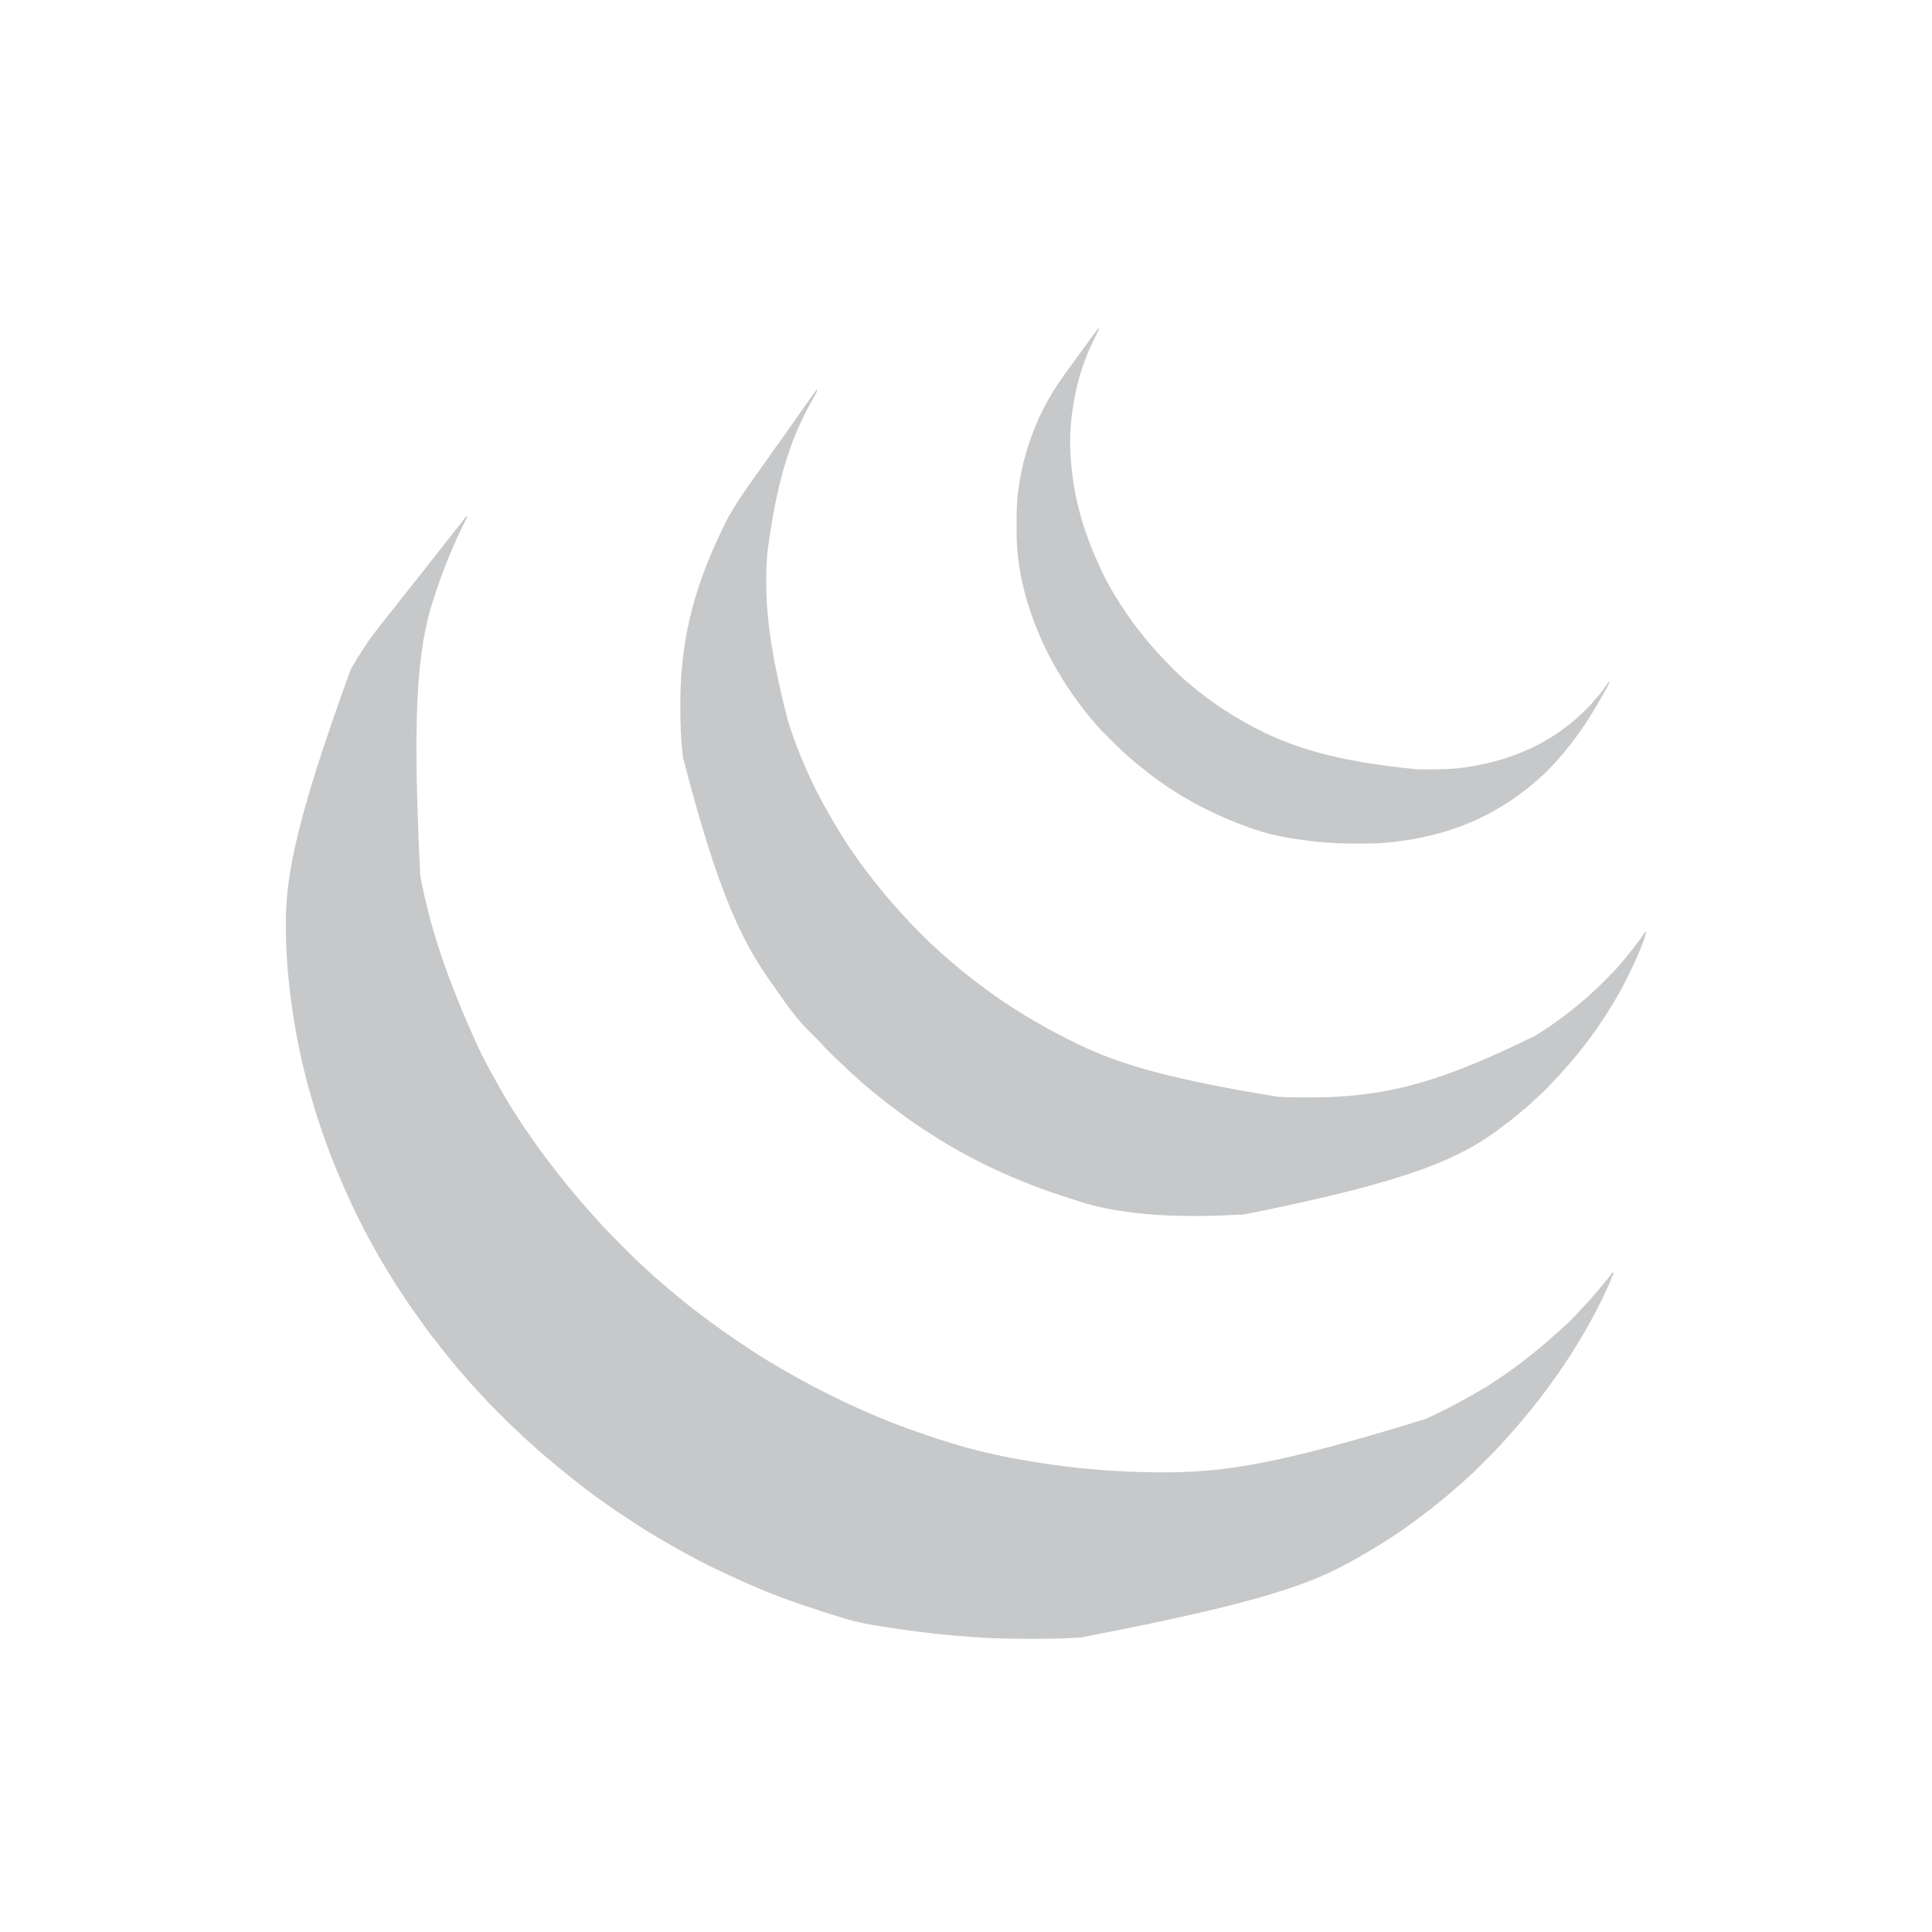 <?xml version="1.0" encoding="UTF-8"?>
<svg version="1.1" xmlns="http://www.w3.org/2000/svg" width="3333" height="3333">
<path d="M0 0 C0.66 0.33 1.32 0.66 2 1 C1.68 1.625 1.359 2.251 1.029 2.895 C-19.461 43.016 -36.541 84.34 -51 127 C-51.406 128.191 -51.811 129.382 -52.229 130.608 C-80.89 215.355 -94.695 304.75 -79 620 C-78.756 621.269 -78.756 621.269 -78.506 622.563 C-61.772 709.039 -34.789 793.345 22 918 C22.619 919.263 23.237 920.526 23.855 921.789 C31.6 937.61 39.703 953.126 48.511 968.389 C50.406 971.712 52.232 975.07 54.053 978.435 C74.1 1015.44 97.599 1050.735 122 1085 C122.529 1085.745 123.057 1086.49 123.602 1087.257 C138.964 1108.863 155.25 1129.777 172.004 1150.316 C174.4 1153.256 176.769 1156.215 179.125 1159.188 C183.952 1165.236 188.978 1171.114 194 1177 C194.501 1177.589 195.002 1178.178 195.519 1178.785 C201.259 1185.53 207.043 1192.221 212.996 1198.781 C214.813 1200.793 216.599 1202.827 218.375 1204.875 C222.621 1209.741 226.989 1214.493 231.372 1219.236 C232.412 1220.363 233.451 1221.492 234.489 1222.621 C245.87 1234.996 257.729 1246.885 269.627 1258.758 C272.406 1261.531 275.181 1264.309 277.954 1267.088 C280.123 1269.261 282.295 1271.432 284.468 1273.602 C285.492 1274.625 286.516 1275.649 287.538 1276.674 C292.668 1281.814 297.827 1286.849 303.341 1291.577 C305.357 1293.306 307.294 1295.107 309.219 1296.938 C309.924 1297.605 310.629 1298.273 311.355 1298.961 C312.785 1300.32 314.215 1301.68 315.645 1303.039 C322.278 1309.321 329.138 1315.304 336.125 1321.188 C340.215 1324.636 344.29 1328.102 348.345 1331.593 C354.817 1337.163 361.366 1342.623 368 1348 C369.261 1349.031 370.521 1350.062 371.781 1351.094 C380.08 1357.879 388.473 1364.504 397 1371 C398.572 1372.213 400.144 1373.427 401.715 1374.641 C429.332 1395.97 457.911 1415.741 487 1435 C488.415 1435.94 488.415 1435.94 489.859 1436.899 C512.693 1452.043 536.055 1466.106 560.036 1479.35 C562.921 1480.956 565.789 1482.587 568.652 1484.23 C583.219 1492.588 598.044 1500.389 613.014 1507.991 C615.037 1509.019 617.057 1510.049 619.078 1511.08 C639.163 1521.319 659.445 1531.004 680.056 1540.137 C681.938 1540.973 683.818 1541.812 685.697 1542.654 C734.16 1564.302 784.33 1582.266 835 1598 C836.499 1598.466 836.499 1598.466 838.027 1598.941 C871.648 1609.349 905.408 1617.539 940 1624 C941.527 1624.286 941.527 1624.286 943.085 1624.578 C957.359 1627.24 971.662 1629.707 986 1632 C986.857 1632.137 987.714 1632.275 988.597 1632.416 C1047.796 1641.848 1107.825 1647.144 1167.75 1648.562 C1168.618 1648.583 1169.485 1648.604 1170.379 1648.626 C1184.589 1648.963 1198.786 1649.205 1213 1649 C1213.993 1648.987 1213.993 1648.987 1215.006 1648.974 C1305.935 1647.777 1396.447 1637.231 1655 1557 C1656.136 1556.482 1657.272 1555.964 1658.443 1555.43 C1680.601 1545.305 1702.187 1534.632 1723.327 1522.518 C1726.428 1520.757 1729.555 1519.049 1732.688 1517.346 C1773.342 1495.173 1811.492 1467.812 1847.227 1438.453 C1848.843 1437.128 1850.468 1435.814 1852.094 1434.5 C1857.428 1430.185 1862.594 1425.735 1867.668 1421.117 C1869.758 1419.219 1871.87 1417.353 1874 1415.5 C1891.511 1400.208 1909.443 1384.492 1924.496 1366.723 C1926.091 1364.896 1927.77 1363.199 1929.5 1361.5 C1932.536 1358.511 1935.345 1355.383 1938.125 1352.156 C1940.174 1349.8 1942.272 1347.495 1944.375 1345.188 C1948.62 1340.479 1952.639 1335.617 1956.625 1330.688 C1958.229 1328.719 1959.848 1326.761 1961.469 1324.805 C1962.082 1324.064 1962.695 1323.322 1963.327 1322.559 C1964.534 1321.101 1965.742 1319.645 1966.952 1318.189 C1970.778 1313.561 1974.44 1308.836 1978 1304 C1978.66 1304.33 1979.32 1304.66 1980 1305 C1964.165 1344.188 1944.728 1381.768 1923 1418 C1922.103 1419.502 1922.103 1419.502 1921.187 1421.034 C1906.21 1446.004 1890.15 1470.464 1873 1494 C1872.444 1494.764 1871.888 1495.528 1871.315 1496.315 C1864.02 1506.322 1856.619 1516.238 1849 1526 C1848.556 1526.571 1848.111 1527.141 1847.653 1527.729 C1838.507 1539.464 1829.101 1550.964 1819.455 1562.291 C1818.475 1563.442 1817.496 1564.595 1816.518 1565.748 C1810.374 1572.996 1804.137 1580.126 1797.668 1587.086 C1795.664 1589.275 1793.702 1591.482 1791.757 1593.723 C1780.688 1606.389 1768.833 1618.33 1756.927 1630.203 C1754.537 1632.588 1752.152 1634.978 1749.768 1637.369 C1748.222 1638.914 1746.675 1640.459 1745.129 1642.004 C1744.08 1643.056 1744.08 1643.056 1743.01 1644.129 C1739.073 1648.048 1735.039 1651.796 1730.823 1655.415 C1727.689 1658.14 1724.701 1661.019 1721.688 1663.875 C1716.489 1668.768 1711.18 1673.411 1705.598 1677.867 C1702.864 1680.111 1700.279 1682.469 1697.688 1684.875 C1693.051 1689.142 1688.228 1693.051 1683.249 1696.903 C1679.548 1699.769 1675.94 1702.713 1672.375 1705.75 C1664.652 1712.237 1656.522 1718.181 1648.426 1724.191 C1646.263 1725.804 1644.111 1727.43 1641.965 1729.066 C1609.383 1753.877 1574.541 1775.712 1539 1796 C1537.939 1796.607 1536.879 1797.213 1535.786 1797.838 C1461.717 1839.98 1382.026 1872.052 1061.562 1933.75 C1060.202 1933.839 1060.202 1933.839 1058.815 1933.93 C1052.545 1934.332 1046.274 1934.682 1040 1935 C1038.594 1935.073 1038.594 1935.073 1037.159 1935.147 C1016.529 1936.175 995.9 1936.202 975.25 1936.188 C974.368 1936.187 973.485 1936.187 972.576 1936.187 C945.274 1936.176 918.032 1935.955 890.778 1934.18 C887.847 1933.99 884.917 1933.808 881.986 1933.625 C827.029 1930.155 772.36 1923.749 718 1915 C716.537 1914.766 716.537 1914.766 715.045 1914.527 C695.085 1911.322 675.338 1908.006 656 1902 C654.531 1901.554 653.061 1901.108 651.592 1900.664 C627.606 1893.411 603.746 1885.802 580.035 1877.695 C578.078 1877.027 576.12 1876.362 574.162 1875.699 C528.996 1860.335 485.099 1841.395 442 1821 C440.835 1820.449 439.671 1819.898 438.471 1819.331 C425.08 1812.982 411.798 1806.487 398.745 1799.468 C396.123 1798.066 393.494 1796.677 390.863 1795.293 C375.408 1787.16 360.165 1778.773 345.145 1769.855 C341.733 1767.842 338.306 1765.856 334.875 1763.875 C320.568 1755.598 306.561 1747.012 292.796 1737.852 C288.943 1735.3 285.063 1732.79 281.184 1730.277 C270 1723.026 258.942 1715.61 248 1708 C246.93 1707.257 246.93 1707.257 245.839 1706.498 C218.68 1687.578 192.438 1667.413 166.809 1646.477 C165.208 1645.17 163.604 1643.866 162 1642.562 C150.155 1632.921 138.572 1622.965 127 1613 C125.892 1612.047 125.892 1612.047 124.762 1611.074 C120.29 1607.195 115.923 1603.202 111.569 1599.192 C108.343 1596.222 105.088 1593.289 101.812 1590.375 C97.858 1586.832 94.093 1583.148 90.398 1579.336 C88.478 1577.465 86.535 1575.733 84.499 1573.994 C79.316 1569.471 74.478 1564.622 69.621 1559.754 C68.641 1558.774 67.66 1557.794 66.679 1556.815 C64.636 1554.773 62.595 1552.73 60.555 1550.685 C57.961 1548.085 55.362 1545.49 52.762 1542.896 C50.74 1540.878 48.72 1538.856 46.701 1536.835 C45.285 1535.418 43.867 1534.003 42.449 1532.588 C37.972 1528.095 33.619 1523.562 29.513 1518.727 C27.914 1516.902 26.232 1515.198 24.5 1513.5 C21.508 1510.554 18.747 1507.47 16.008 1504.289 C14.056 1502.064 12.058 1499.888 10.045 1497.719 C5.217 1492.513 0.635 1487.182 -3.82 1481.648 C-5.978 1479.027 -8.213 1476.508 -10.5 1474 C-14.292 1469.83 -17.89 1465.542 -21.434 1461.16 C-23.344 1458.798 -25.278 1456.456 -27.223 1454.121 C-33.737 1446.287 -40.091 1438.367 -46.239 1430.242 C-49.808 1425.531 -53.466 1420.905 -57.188 1416.312 C-62.268 1410.018 -66.998 1403.532 -71.645 1396.915 C-73.661 1394.066 -75.716 1391.247 -77.768 1388.424 C-131.657 1314.239 -178.073 1233.493 -214.082 1149.146 C-215.001 1146.997 -215.927 1144.851 -216.855 1142.705 C-240.571 1087.766 -259.885 1030.889 -275 973 C-275.332 971.73 -275.332 971.73 -275.67 970.435 C-293.27 902.767 -304.144 833.726 -309 764 C-309.067 763.069 -309.133 762.139 -309.202 761.18 C-310.023 749.41 -310.239 737.604 -310.562 725.812 C-310.585 725.002 -310.607 724.192 -310.63 723.357 C-312.955 637.752 -303.807 551.809 -199 264 C-198.128 262.486 -197.255 260.971 -196.383 259.457 C-183.001 236.356 -168.553 213.752 -151.772 192.967 C-147.953 188.226 -144.24 183.413 -140.562 178.562 C-135.79 172.275 -130.882 166.122 -125.875 160.02 C-121.981 155.255 -118.217 150.405 -114.5 145.5 C-109.7 139.168 -104.771 132.962 -99.739 126.813 C-94.858 120.845 -90.088 114.794 -85.343 108.718 C-83.068 105.807 -80.783 102.904 -78.5 100 C-77.583 98.833 -76.667 97.667 -75.75 96.5 C-70.25 89.5 -64.75 82.5 -59.25 75.5 C-58.796 74.923 -58.343 74.345 -57.875 73.75 C-56.958 72.583 -56.04 71.415 -55.123 70.248 C-52.842 67.345 -50.562 64.441 -48.285 61.535 C-43.055 54.862 -37.786 48.222 -32.483 41.608 C-27.742 35.69 -23.057 29.73 -18.381 23.76 C-16.949 21.936 -15.514 20.114 -14.078 18.293 C-9.312 12.247 -4.58 6.189 0 0 Z " fill="#C7C8C9" transform="translate(804,891)"/>
<path d="M0 0 C0.33 0.66 0.66 1.32 1 2 C0.079 4.129 0.079 4.129 -1.395 6.777 C-1.933 7.755 -2.471 8.733 -3.025 9.74 C-3.615 10.795 -4.205 11.851 -4.812 12.938 C-6.029 15.153 -7.245 17.369 -8.461 19.586 C-9.64 21.724 -10.82 23.862 -12 26 C-48.47 92.08 -70.021 166.176 -85 280 C-85.154 281.952 -85.154 281.952 -85.312 283.943 C-91.231 360.742 -84.258 438.326 -49 574 C-48.766 574.726 -48.532 575.451 -48.29 576.199 C-31.12 629.255 -8.506 681.031 19.447 729.305 C20.967 731.943 22.464 734.594 23.953 737.25 C48.558 781.031 77.716 822.344 109.512 861.18 C110.814 862.773 112.111 864.37 113.406 865.969 C122.06 876.629 130.985 887.029 140.332 897.086 C142.335 899.273 144.294 901.478 146.237 903.718 C149.711 907.693 153.266 911.584 156.879 915.434 C157.52 916.117 158.161 916.8 158.821 917.503 C165.68 924.774 172.714 931.865 179.791 938.922 C181.964 941.089 184.132 943.262 186.299 945.436 C187.708 946.844 189.118 948.252 190.527 949.66 C191.161 950.296 191.794 950.931 192.447 951.586 C196.231 955.351 200.128 958.932 204.175 962.413 C207.132 964.984 209.963 967.687 212.812 970.375 C217.856 975.099 223.027 979.568 228.422 983.891 C231.024 986.02 233.516 988.234 236 990.5 C241.175 995.204 246.551 999.617 252 1004 C253.11 1004.902 254.219 1005.804 255.328 1006.707 C264.873 1014.442 274.659 1021.834 284.524 1029.155 C286.806 1030.855 289.075 1032.571 291.34 1034.293 C312.651 1050.385 335.25 1065.031 358 1079 C358.586 1079.362 359.172 1079.724 359.776 1080.097 C364.149 1082.792 368.565 1085.41 373 1088 C373.97 1088.567 374.94 1089.134 375.94 1089.718 C391.939 1099.037 408.105 1107.914 424.625 1116.287 C427.997 1117.998 431.36 1119.727 434.723 1121.457 C508.872 1159.352 589.407 1186.556 795 1220 C795.643 1220.041 796.285 1220.082 796.948 1220.124 C813.287 1221.158 829.633 1221.245 846 1221.25 C846.713 1221.25 847.425 1221.251 848.16 1221.251 C873.539 1221.26 898.73 1220.504 924 1218 C925.298 1217.873 925.298 1217.873 926.622 1217.743 C1009.424 1209.541 1090.014 1188.497 1239 1115 C1239.91 1114.442 1240.82 1113.883 1241.758 1113.308 C1268.154 1097.031 1293.325 1078.789 1316.895 1058.633 C1319.844 1056.117 1322.855 1053.681 1325.875 1051.25 C1329.554 1048.258 1332.964 1045.168 1336.248 1041.751 C1337.861 1040.139 1339.518 1038.686 1341.266 1037.223 C1347.48 1031.82 1353.226 1025.923 1359.036 1020.094 C1361.058 1018.067 1363.084 1016.046 1365.111 1014.025 C1371.286 1007.854 1377.383 1001.691 1383 995 C1384.044 993.808 1385.091 992.618 1386.141 991.43 C1392.847 983.78 1399.291 975.988 1405.502 967.932 C1407.161 965.793 1408.837 963.667 1410.516 961.543 C1416.548 953.885 1422.385 946.274 1427.547 937.992 C1428.026 937.335 1428.506 936.677 1429 936 C1429.66 936 1430.32 936 1431 936 C1428.895 944.652 1425.904 952.82 1422.562 961.062 C1422.301 961.712 1422.039 962.362 1421.77 963.031 C1416.307 976.57 1410.343 989.85 1404 1003 C1403.478 1004.083 1402.956 1005.165 1402.418 1006.281 C1394.86 1021.86 1386.771 1037.071 1378 1052 C1377.458 1052.923 1376.916 1053.846 1376.357 1054.797 C1351.352 1097.124 1322.144 1137.34 1289.055 1173.727 C1287.131 1175.855 1285.249 1178.014 1283.375 1180.188 C1280.658 1183.312 1277.795 1186.23 1274.84 1189.128 C1273.077 1190.921 1271.44 1192.771 1269.809 1194.684 C1265.91 1199.166 1261.774 1203.374 1257.562 1207.562 C1256.494 1208.637 1256.494 1208.637 1255.404 1209.732 C1251.375 1213.754 1247.248 1217.593 1242.936 1221.309 C1239.769 1224.075 1236.739 1226.983 1233.688 1229.875 C1228.521 1234.734 1223.264 1239.381 1217.719 1243.809 C1215.264 1245.787 1212.864 1247.818 1210.475 1249.875 C1202.961 1256.332 1195.161 1262.371 1187.24 1268.317 C1185.765 1269.425 1184.292 1270.537 1182.822 1271.651 C1111.825 1325.455 1030.067 1364.715 738 1423 C736.173 1423.11 736.173 1423.11 734.31 1423.223 C644.349 1428.371 534.357 1428.263 448.219 1399.077 C444.421 1397.806 440.603 1396.612 436.781 1395.418 C365.599 1373.061 296.482 1343.648 232 1306 C230.886 1305.353 229.773 1304.705 228.625 1304.038 C208.217 1292.146 188.511 1279.307 169 1266 C167.992 1265.314 166.983 1264.628 165.944 1263.921 C154.687 1256.235 143.783 1248.14 132.984 1239.824 C129.186 1236.9 125.356 1234.023 121.503 1231.171 C114.767 1226.182 108.294 1220.98 101.941 1215.512 C99.355 1213.303 96.733 1211.168 94.062 1209.062 C84.527 1201.486 75.389 1193.459 66.482 1185.156 C63.617 1182.485 60.724 1179.863 57.75 1177.312 C54.134 1174.19 50.794 1170.834 47.469 1167.406 C45.525 1165.512 43.565 1163.756 41.504 1161.996 C36.124 1157.326 31.124 1152.274 26.1 1147.23 C24.441 1145.566 22.776 1143.907 21.111 1142.248 C12.259 1133.401 12.259 1133.401 8.652 1129.141 C5.322 1125.24 1.711 1121.652 -1.93 1118.043 C-2.569 1117.41 -3.208 1116.776 -3.866 1116.123 C-6.536 1113.481 -9.21 1110.842 -11.888 1108.208 C-19.756 1100.462 -27.215 1092.728 -34 1084 C-35.012 1082.756 -36.028 1081.515 -37.047 1080.277 C-48.635 1066.011 -59.093 1050.938 -69.598 1035.867 C-71.737 1032.8 -73.889 1029.741 -76.059 1026.695 C-127.173 954.933 -168.371 876.149 -230.75 634.688 C-230.851 633.828 -230.952 632.968 -231.056 632.083 C-234.205 605.01 -235.388 577.97 -235.318 550.738 C-235.312 548.519 -235.31 546.3 -235.308 544.081 C-235.275 521.324 -234.688 498.716 -232.225 476.074 C-232.002 474.014 -231.789 471.953 -231.578 469.892 C-223.391 390.793 -200.392 314.126 -153 221 C-152.509 220.134 -152.018 219.267 -151.512 218.375 C-139.417 197.096 -125.645 176.846 -111.399 156.959 C-109.44 154.216 -107.503 151.456 -105.564 148.698 C-100.949 142.135 -96.279 135.615 -91.562 129.125 C-87.059 122.925 -82.679 116.653 -78.375 110.312 C-74.113 104.035 -69.751 97.859 -65.229 91.766 C-60.814 85.797 -56.576 79.709 -52.334 73.616 C-48.427 68.013 -44.457 62.461 -40.438 56.938 C-35.974 50.801 -31.637 44.591 -27.375 38.312 C-22.612 31.297 -17.704 24.415 -12.656 17.602 C-8.356 11.794 -4.185 5.892 0 0 Z " fill="#C7C8C9" transform="translate(1409,672)"/>
<path d="M0 0 C0.33 0.66 0.66 1.32 1 2 C-0.029 4.339 -1.122 6.556 -2.312 8.812 C-3.061 10.277 -3.809 11.741 -4.555 13.207 C-4.954 13.988 -5.353 14.768 -5.765 15.573 C-13.62 31.007 -20.297 46.645 -26 63 C-26.348 63.995 -26.696 64.99 -27.055 66.015 C-36.614 93.696 -42.292 122.021 -46 151 C-46.133 152.01 -46.266 153.021 -46.402 154.062 C-50.472 186.535 -49.126 220.591 -45 253 C-44.839 254.285 -44.678 255.57 -44.512 256.894 C-37.798 308.558 -22.132 358.899 -0.327 406.125 C0.834 408.64 1.977 411.162 3.113 413.688 C16.195 442.494 33.018 470.021 51 496 C51.45 496.652 51.901 497.304 52.365 497.976 C74.525 529.903 99.968 559.025 127.375 586.5 C127.987 587.115 128.599 587.729 129.229 588.362 C135.64 594.795 142.043 601.151 149 607 C150.107 607.961 151.212 608.923 152.316 609.887 C183.638 636.979 217.777 660.913 254 681 C255.01 681.566 256.02 682.132 257.06 682.715 C331.012 724.033 412.972 747.969 550.121 761.203 C552.058 761.214 552.058 761.214 554.034 761.224 C558.168 761.244 562.303 761.249 566.438 761.25 C567.142 761.25 567.846 761.251 568.572 761.251 C589.519 761.258 610.229 761.056 631 758 C632.242 757.823 633.484 757.646 634.764 757.464 C699.725 747.998 760.36 724.963 812 684 C812.898 683.296 813.797 682.592 814.723 681.867 C822.887 675.35 830.466 668.225 838 661 C838.559 660.464 839.119 659.928 839.695 659.376 C845.868 653.425 851.601 647.282 856.938 640.555 C858.796 638.253 860.732 636.099 862.75 633.938 C867.522 628.673 871.531 622.838 875.608 617.031 C876.148 616.268 876.687 615.505 877.242 614.719 C877.725 614.027 878.209 613.336 878.707 612.623 C880 611 880 611 882 610 C880.677 613.477 879.155 616.692 877.34 619.938 C876.803 620.9 876.265 621.862 875.712 622.853 C875.126 623.892 874.541 624.93 873.938 626 C873.32 627.097 872.702 628.193 872.065 629.323 C870.051 632.886 868.027 636.444 866 640 C865.496 640.886 865.496 640.886 864.982 641.79 C847.086 673.242 827.237 703.197 804 731 C803.27 731.878 803.27 731.878 802.526 732.774 C789.79 748.065 776.202 763.245 761.074 776.203 C758.798 778.175 756.591 780.211 754.375 782.25 C748.174 787.836 741.622 792.928 735 798 C734.357 798.494 733.714 798.989 733.052 799.498 C718.958 810.312 704.368 820.092 689 829 C688.348 829.381 687.696 829.762 687.024 830.154 C632.814 861.656 572.046 879.454 509.938 886.312 C509.201 886.394 508.464 886.475 507.705 886.559 C502.808 887.092 497.907 887.568 493 888 C491.814 888.105 490.628 888.209 489.407 888.317 C475.63 889.346 461.807 889.246 448 889.25 C447.326 889.25 446.653 889.251 445.959 889.251 C422.528 889.259 399.302 888.57 376 886 C375.224 885.915 374.449 885.83 373.649 885.743 C361.726 884.424 349.859 882.802 338 881 C336.795 880.82 336.795 880.82 335.566 880.635 C310.896 876.927 287.522 871.312 264 863 C263.314 862.759 262.629 862.518 261.922 862.27 C206.998 842.914 154.531 816.765 107 783 C105.93 782.247 105.93 782.247 104.839 781.479 C94.459 774.163 84.472 766.491 74.692 758.393 C72.444 756.543 70.161 754.74 67.875 752.938 C50.944 739.398 35.302 724.481 20.008 709.139 C17.977 707.102 15.94 705.07 13.902 703.039 C12.58 701.716 11.259 700.394 9.938 699.07 C9.343 698.477 8.748 697.885 8.135 697.274 C3.895 693.01 -0.08 688.558 -4 684 C-4.973 682.882 -5.947 681.765 -6.922 680.648 C-13.326 673.255 -19.527 665.737 -25.482 657.977 C-26.535 656.606 -27.591 655.237 -28.65 653.871 C-44.584 633.274 -59.002 611.562 -72 589 C-72.406 588.303 -72.811 587.606 -73.229 586.888 C-87.142 562.893 -98.998 537.857 -109 512 C-109.655 510.312 -109.655 510.312 -110.323 508.59 C-128.932 460.029 -141.004 406.806 -141.203 354.66 C-141.21 353.427 -141.217 352.195 -141.224 350.925 C-141.242 346.971 -141.249 343.017 -141.25 339.062 C-141.25 338.389 -141.251 337.716 -141.251 337.022 C-141.258 317.178 -140.983 297.66 -138 278 C-137.839 276.838 -137.678 275.676 -137.512 274.479 C-131.804 233.487 -120.045 193.69 -103 156 C-102.555 155.015 -102.111 154.029 -101.653 153.014 C-88.258 123.591 -71.129 96.975 -52 71 C-51.149 69.844 -51.149 69.844 -50.281 68.665 C-47.934 65.478 -45.585 62.291 -43.233 59.107 C-36.535 50.033 -29.945 40.881 -23.363 31.722 C-15.697 21.054 -7.923 10.479 0 0 Z " fill="#C7C8C9" transform="translate(1895,566)"/>
</svg>
